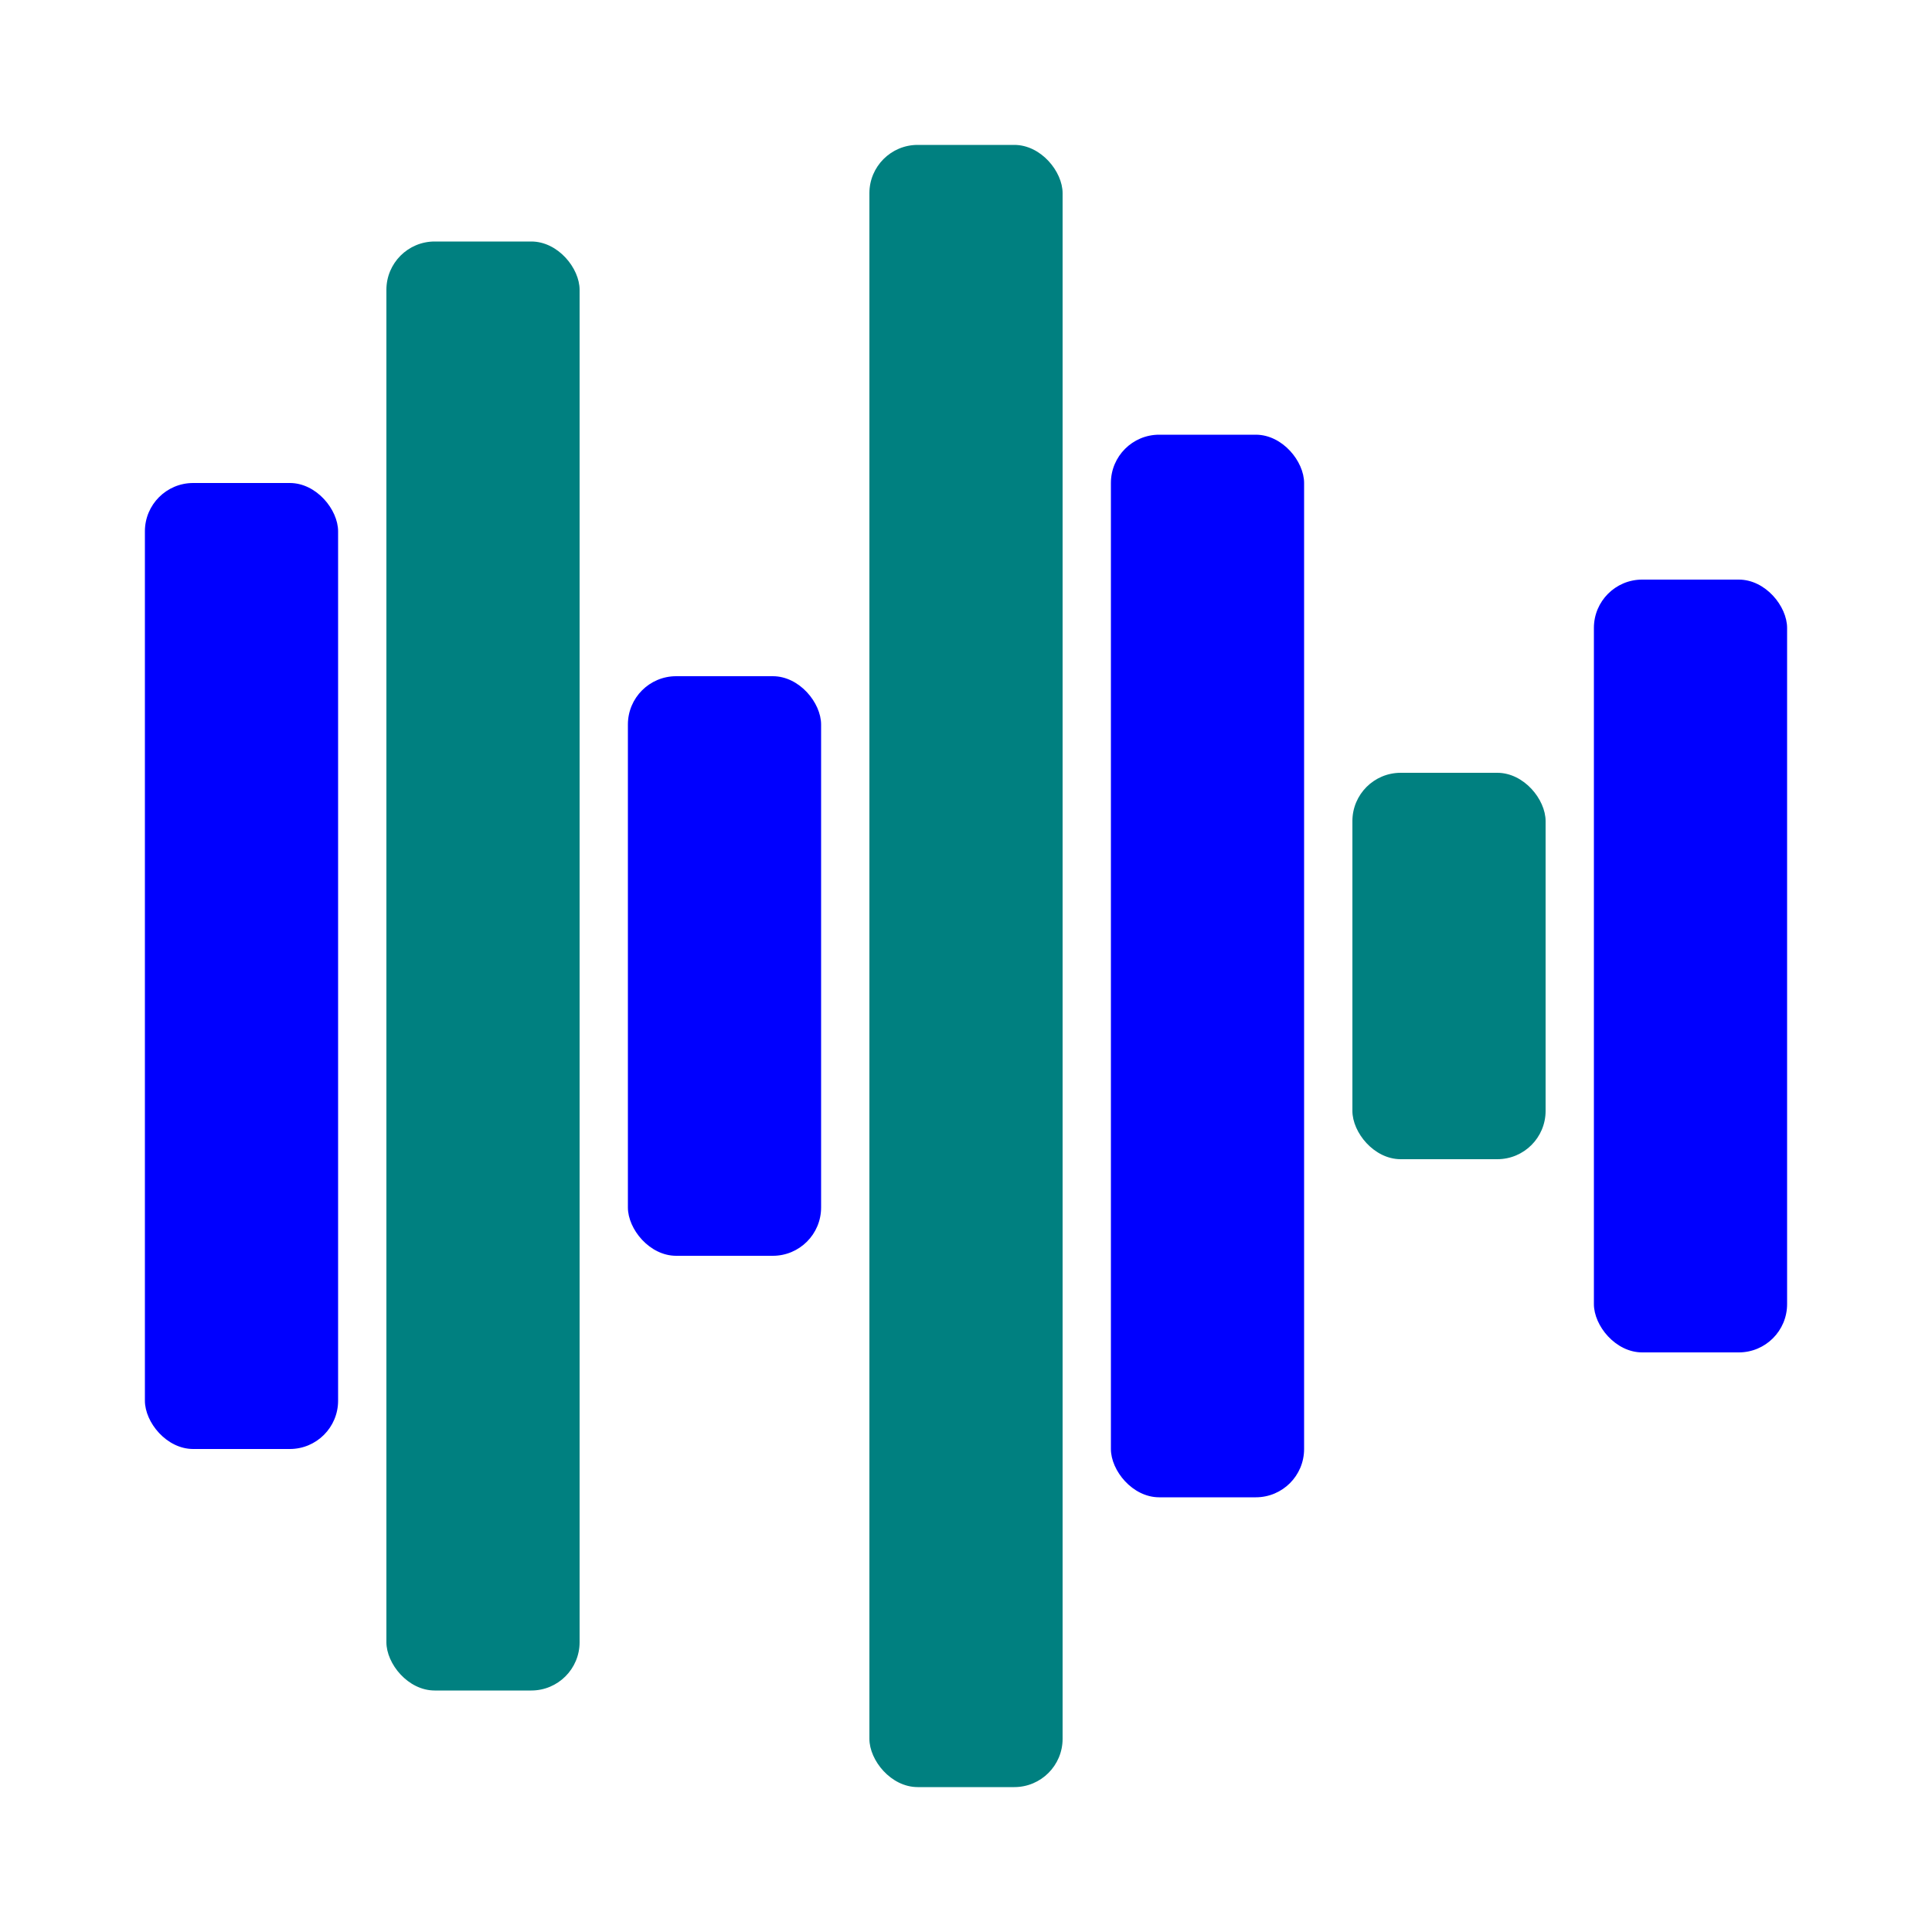 <?xml version="1.0" encoding="UTF-8" standalone="no"?>
<!-- Created with Inkscape (http://www.inkscape.org/) -->

<svg
   width="200mm"
   height="200mm"
   viewBox="0 0 200 200"
   version="1.1"
   id="svg5"
   inkscape:version="1.1.2 (0a00cf5339, 2022-02-04)"
   sodipodi:docname="icon.svg"
   xmlns:inkscape="http://www.inkscape.org/namespaces/inkscape"
   xmlns:sodipodi="http://sodipodi.sourceforge.net/DTD/sodipodi-0.dtd"
   xmlns="http://www.w3.org/2000/svg"
   xmlns:svg="http://www.w3.org/2000/svg">
  <sodipodi:namedview
     id="namedview7"
     pagecolor="#ffffff"
     bordercolor="#666666"
     borderopacity="1.0"
     inkscape:pageshadow="2"
     inkscape:pageopacity="0.0"
     inkscape:pagecheckerboard="0"
     inkscape:document-units="mm"
     showgrid="false"
     inkscape:zoom="0.64052329"
     inkscape:cx="370.79058"
     inkscape:cy="561.25984"
     inkscape:window-width="1858"
     inkscape:window-height="1016"
     inkscape:window-x="0"
     inkscape:window-y="0"
     inkscape:window-maximized="1"
     inkscape:current-layer="layer1" />
  <defs
     id="defs2" />
  <g
     inkscape:label="Capa 1"
     inkscape:groupmode="layer"
     id="layer1">
    <circle
       id="path1028"
       style="fill:#7d88a5;stroke:#000000;stroke-width:0.265"
       cx="30.684"
       cy="110.644"
       r="0.023" />
    <rect
       style="fill:#0000ff;stroke-width:0.111;paint-order:stroke fill markers"
       id="rect1127"
       width="20"
       height="100"
       x="15"
       y="50"
       rx="5" />
    <rect
       style="fill:#0000ff;stroke-width:0.111;paint-order:stroke fill markers"
       id="rect1127-3"
       width="20"
       height="60"
       x="65"
       y="70"
       rx="5" />
    <rect
       style="fill:#008080;stroke-width:0.111;paint-order:stroke fill markers"
       id="rect1231"
       width="20"
       height="150"
       x="40"
       y="25"
       rx="5" />
    <rect
       style="fill:#0000ff;stroke-width:0.111;paint-order:stroke fill markers"
       id="rect1127-3-6"
       width="20"
       height="110"
       x="115"
       y="45"
       rx="5" />
    <rect
       style="fill:#008080;stroke-width:0.111;paint-order:stroke fill markers"
       id="rect1231-7"
       width="20"
       height="170"
       x="90"
       y="15"
       rx="5" />
    <rect
       style="fill:#0000ff;stroke-width:0.111;paint-order:stroke fill markers"
       id="rect1127-3-6-5"
       width="20"
       height="80"
       x="165"
       y="60"
       rx="5" />
    <rect
       style="fill:#008080;stroke-width:0.111;paint-order:stroke fill markers"
       id="rect1231-7-3"
       width="20"
       height="40"
       x="140"
       y="80"
       rx="5" />
  </g>
</svg>
